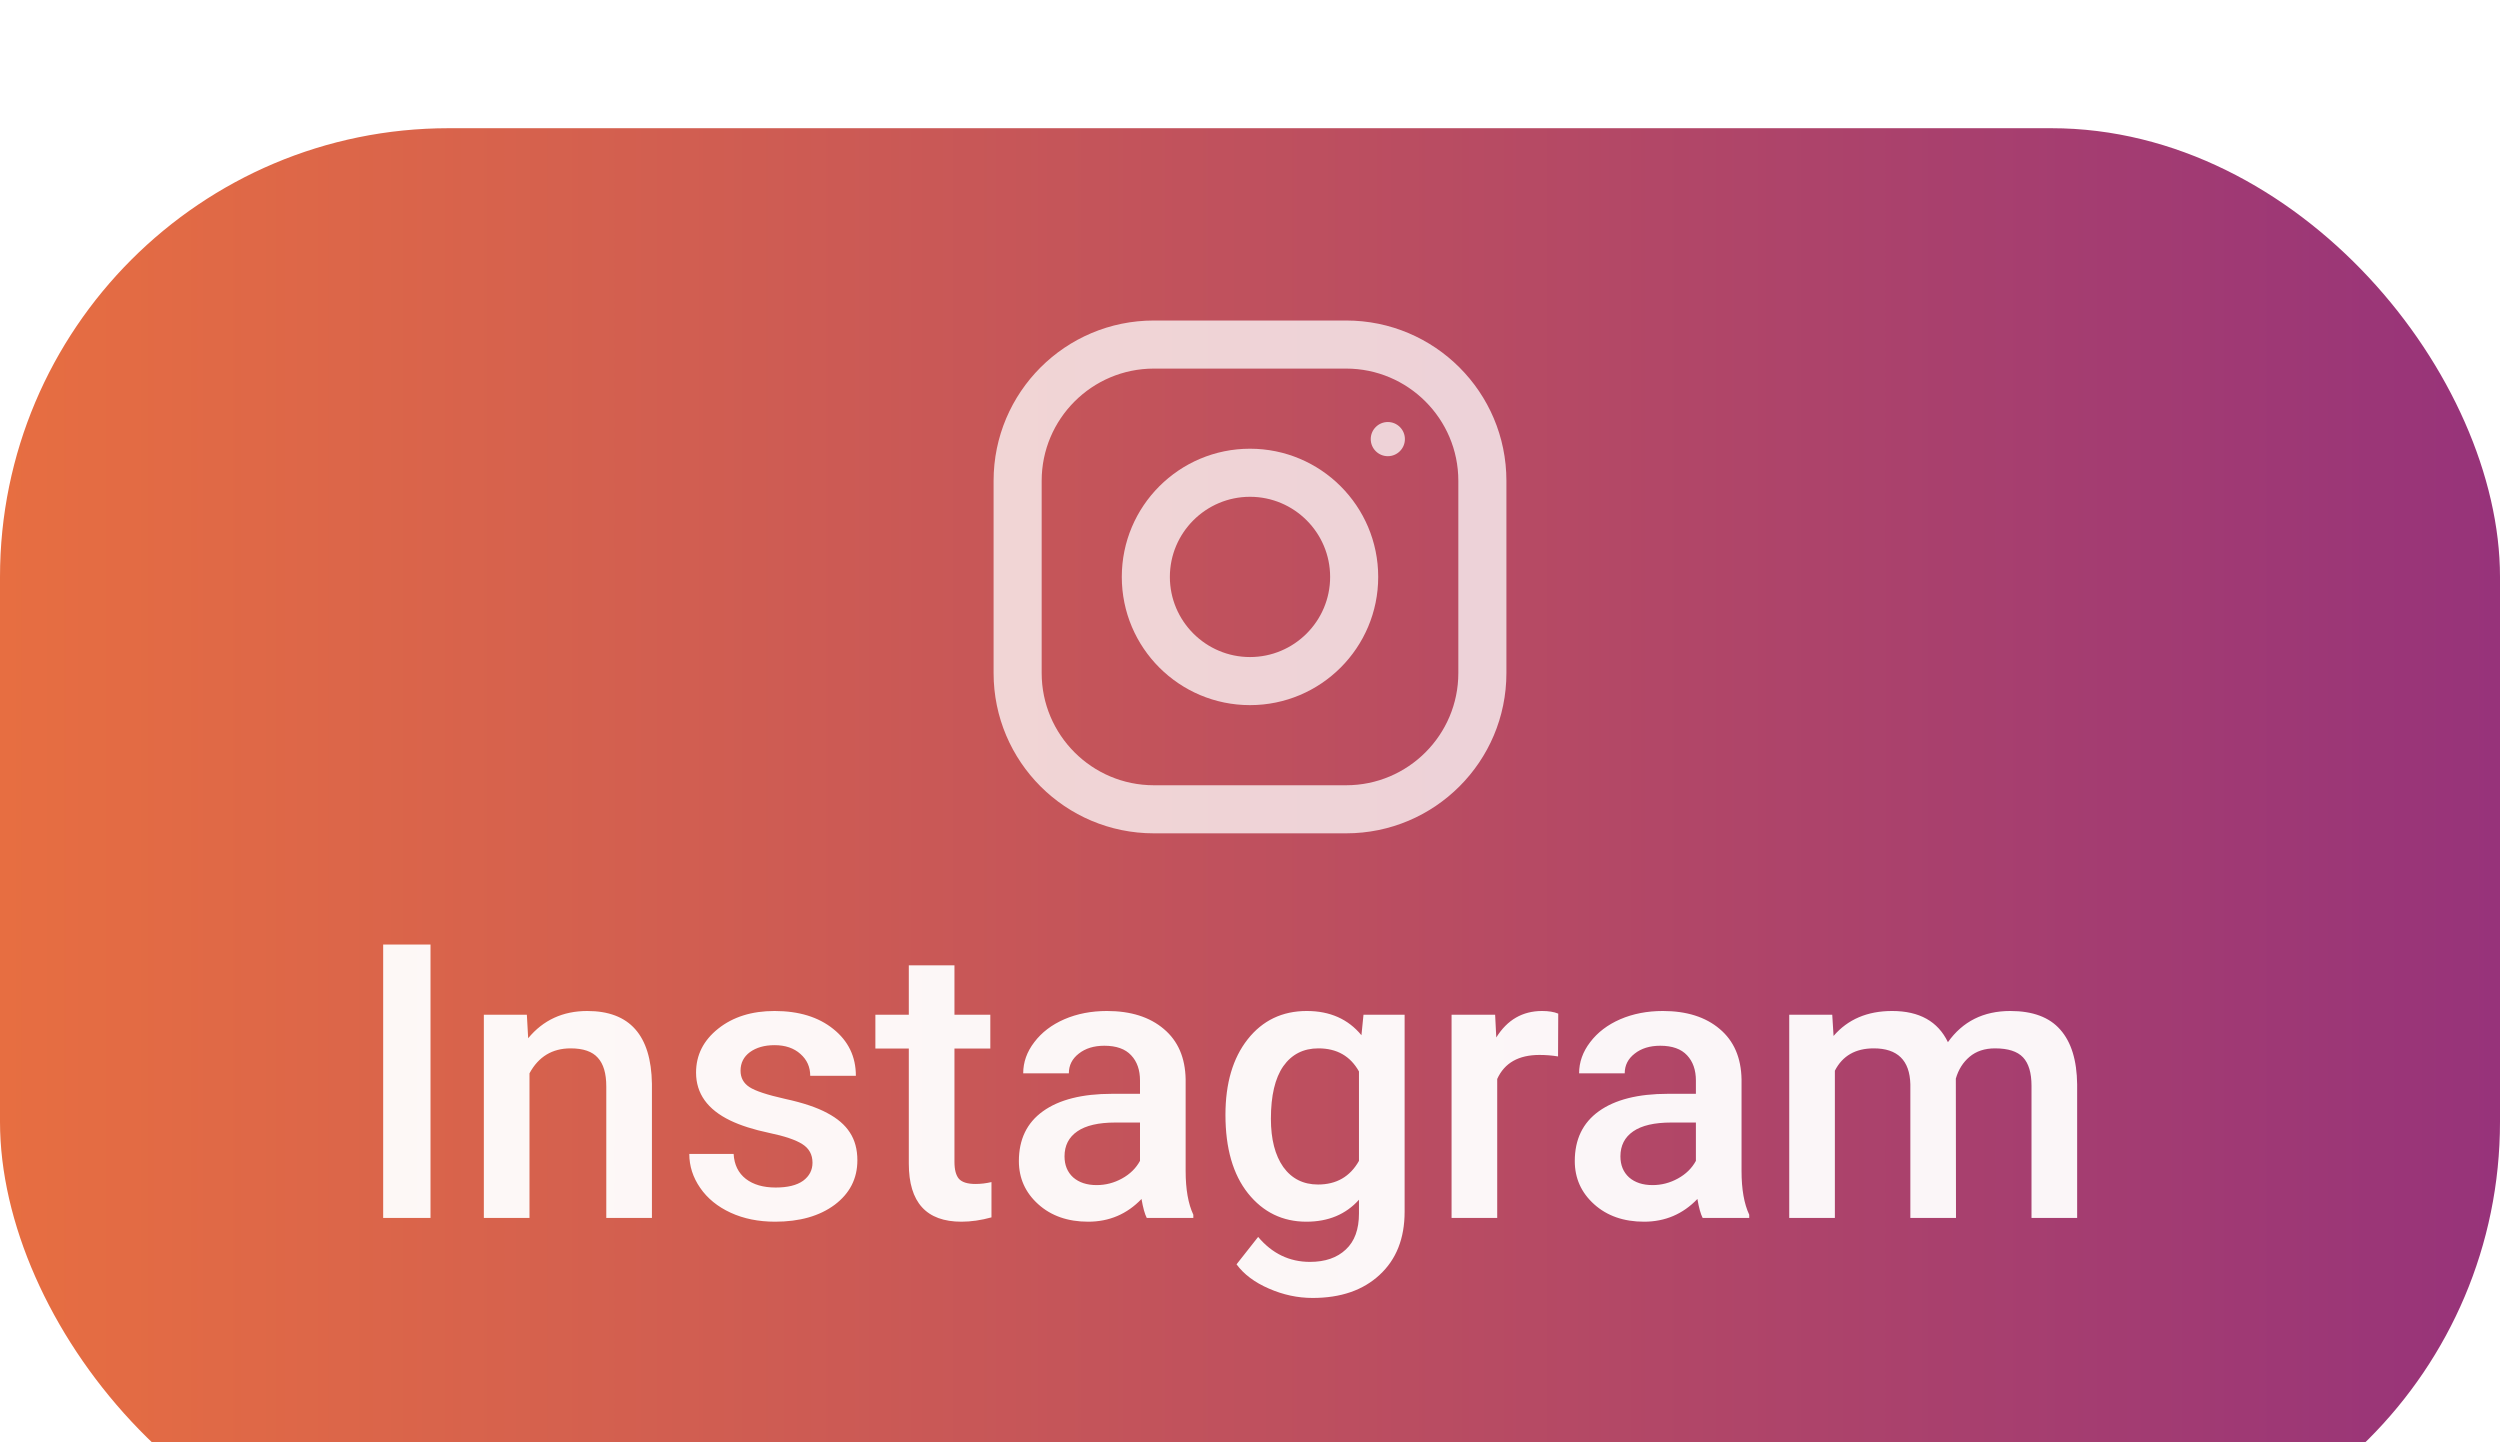 <svg width="78" height="45" viewBox="0 0 78 45" fill="none" xmlns="http://www.w3.org/2000/svg">
<g id="Instagram" filter="url(#filter0_d_1_12)">
<rect id="Rectangle 5" width="78" height="45" rx="14" fill="url(#paint0_linear_1_12)"/>
<path id="Instagram_2" d="M13.432 34H11.955V25.469H13.432V34ZM16.438 27.66L16.479 28.393C16.947 27.826 17.562 27.543 18.324 27.543C19.645 27.543 20.316 28.299 20.34 29.811V34H18.916V29.893C18.916 29.49 18.828 29.193 18.652 29.002C18.48 28.807 18.197 28.709 17.803 28.709C17.229 28.709 16.801 28.969 16.52 29.488V34H15.096V27.66H16.438ZM25.35 32.277C25.35 32.023 25.244 31.83 25.033 31.697C24.826 31.564 24.48 31.447 23.996 31.346C23.512 31.244 23.107 31.115 22.783 30.959C22.072 30.615 21.717 30.117 21.717 29.465C21.717 28.918 21.947 28.461 22.408 28.094C22.869 27.727 23.455 27.543 24.166 27.543C24.924 27.543 25.535 27.73 26 28.105C26.469 28.48 26.703 28.967 26.703 29.564H25.279C25.279 29.291 25.178 29.064 24.975 28.885C24.771 28.701 24.502 28.609 24.166 28.609C23.854 28.609 23.598 28.682 23.398 28.826C23.203 28.971 23.105 29.164 23.105 29.406C23.105 29.625 23.197 29.795 23.381 29.916C23.564 30.037 23.936 30.16 24.494 30.285C25.053 30.406 25.49 30.553 25.807 30.725C26.127 30.893 26.363 31.096 26.516 31.334C26.672 31.572 26.75 31.861 26.75 32.201C26.75 32.772 26.514 33.234 26.041 33.59C25.568 33.941 24.949 34.117 24.184 34.117C23.664 34.117 23.201 34.023 22.795 33.836C22.389 33.648 22.072 33.391 21.846 33.062C21.619 32.734 21.506 32.381 21.506 32.002H22.889C22.908 32.338 23.035 32.598 23.27 32.781C23.504 32.961 23.814 33.051 24.201 33.051C24.576 33.051 24.861 32.98 25.057 32.84C25.252 32.695 25.35 32.508 25.35 32.277ZM29.779 26.119V27.66H30.898V28.715H29.779V32.254C29.779 32.496 29.826 32.672 29.92 32.781C30.018 32.887 30.189 32.94 30.436 32.94C30.6 32.94 30.766 32.92 30.934 32.881V33.982C30.609 34.072 30.297 34.117 29.996 34.117C28.902 34.117 28.355 33.514 28.355 32.307V28.715H27.312V27.66H28.355V26.119H29.779ZM35.779 34C35.717 33.879 35.662 33.682 35.615 33.408C35.162 33.881 34.607 34.117 33.951 34.117C33.315 34.117 32.795 33.935 32.393 33.572C31.99 33.209 31.789 32.76 31.789 32.225C31.789 31.549 32.039 31.031 32.539 30.672C33.043 30.309 33.762 30.127 34.695 30.127H35.568V29.711C35.568 29.383 35.477 29.121 35.293 28.926C35.109 28.727 34.83 28.627 34.455 28.627C34.131 28.627 33.865 28.709 33.658 28.873C33.451 29.033 33.348 29.238 33.348 29.488H31.924C31.924 29.141 32.039 28.816 32.27 28.516C32.5 28.211 32.812 27.973 33.207 27.801C33.605 27.629 34.049 27.543 34.537 27.543C35.279 27.543 35.871 27.73 36.312 28.105C36.754 28.477 36.98 29 36.992 29.676V32.535C36.992 33.105 37.072 33.56 37.232 33.9V34H35.779ZM34.215 32.975C34.496 32.975 34.76 32.906 35.006 32.77C35.256 32.633 35.443 32.449 35.568 32.219V31.023H34.801C34.273 31.023 33.877 31.115 33.611 31.299C33.346 31.482 33.213 31.742 33.213 32.078C33.213 32.352 33.303 32.57 33.482 32.734C33.666 32.895 33.91 32.975 34.215 32.975ZM38.234 30.783C38.234 29.799 38.465 29.014 38.926 28.428C39.391 27.838 40.006 27.543 40.772 27.543C41.494 27.543 42.062 27.795 42.477 28.299L42.541 27.66H43.824V33.807C43.824 34.639 43.565 35.295 43.045 35.775C42.529 36.256 41.832 36.496 40.953 36.496C40.488 36.496 40.033 36.398 39.588 36.203C39.147 36.012 38.81 35.76 38.58 35.447L39.254 34.592C39.691 35.111 40.23 35.371 40.871 35.371C41.344 35.371 41.717 35.242 41.99 34.984C42.264 34.73 42.4 34.355 42.4 33.859V33.432C41.99 33.889 41.443 34.117 40.76 34.117C40.018 34.117 39.41 33.822 38.938 33.232C38.469 32.643 38.234 31.826 38.234 30.783ZM39.652 30.906C39.652 31.543 39.781 32.045 40.039 32.412C40.301 32.775 40.662 32.957 41.123 32.957C41.697 32.957 42.123 32.711 42.4 32.219V29.43C42.131 28.949 41.709 28.709 41.135 28.709C40.666 28.709 40.301 28.895 40.039 29.266C39.781 29.637 39.652 30.184 39.652 30.906ZM48.611 28.961C48.424 28.93 48.23 28.914 48.031 28.914C47.379 28.914 46.94 29.164 46.713 29.664V34H45.289V27.66H46.648L46.684 28.369C47.027 27.818 47.504 27.543 48.113 27.543C48.316 27.543 48.484 27.57 48.617 27.625L48.611 28.961ZM53.123 34C53.06 33.879 53.006 33.682 52.959 33.408C52.506 33.881 51.951 34.117 51.295 34.117C50.658 34.117 50.139 33.935 49.736 33.572C49.334 33.209 49.133 32.76 49.133 32.225C49.133 31.549 49.383 31.031 49.883 30.672C50.387 30.309 51.105 30.127 52.039 30.127H52.912V29.711C52.912 29.383 52.82 29.121 52.637 28.926C52.453 28.727 52.174 28.627 51.799 28.627C51.475 28.627 51.209 28.709 51.002 28.873C50.795 29.033 50.691 29.238 50.691 29.488H49.268C49.268 29.141 49.383 28.816 49.613 28.516C49.844 28.211 50.156 27.973 50.551 27.801C50.949 27.629 51.393 27.543 51.881 27.543C52.623 27.543 53.215 27.73 53.656 28.105C54.098 28.477 54.324 29 54.336 29.676V32.535C54.336 33.105 54.416 33.56 54.576 33.9V34H53.123ZM51.559 32.975C51.84 32.975 52.103 32.906 52.35 32.77C52.6 32.633 52.787 32.449 52.912 32.219V31.023H52.145C51.617 31.023 51.221 31.115 50.955 31.299C50.69 31.482 50.557 31.742 50.557 32.078C50.557 32.352 50.647 32.57 50.826 32.734C51.01 32.895 51.254 32.975 51.559 32.975ZM57.166 27.66L57.207 28.322C57.652 27.803 58.262 27.543 59.035 27.543C59.883 27.543 60.463 27.867 60.775 28.516C61.236 27.867 61.885 27.543 62.721 27.543C63.42 27.543 63.94 27.736 64.279 28.123C64.623 28.51 64.799 29.08 64.807 29.834V34H63.383V29.875C63.383 29.473 63.295 29.178 63.119 28.99C62.943 28.803 62.652 28.709 62.246 28.709C61.922 28.709 61.656 28.797 61.449 28.973C61.246 29.145 61.103 29.371 61.022 29.652L61.027 34H59.603V29.828C59.584 29.082 59.203 28.709 58.461 28.709C57.891 28.709 57.486 28.941 57.248 29.406V34H55.824V27.66H57.166Z" fill="white" fill-opacity="0.95"/>
<g id="Instagram_3">
<path id="Vector" d="M42 6H36C33.239 6 31 8.239 31 11V17C31 19.761 33.239 22 36 22H42C44.761 22 47 19.761 47 17V11C47 8.239 44.761 6 42 6ZM45.5 17C45.5 18.93 43.93 20.5 42 20.5H36C34.07 20.5 32.5 18.93 32.5 17V11C32.5 9.07 34.07 7.5 36 7.5H42C43.93 7.5 45.5 9.07 45.5 11V17Z" fill="white" fill-opacity="0.75"/>
<path id="Vector_2" d="M39 10C36.791 10 35 11.791 35 14C35 16.209 36.791 18 39 18C41.209 18 43 16.209 43 14C43 11.791 41.209 10 39 10ZM39 16.5C37.622 16.5 36.5 15.378 36.5 14C36.5 12.621 37.622 11.5 39 11.5C40.378 11.5 41.5 12.621 41.5 14C41.5 15.378 40.378 16.5 39 16.5Z" fill="white" fill-opacity="0.75"/>
<path id="Vector_3" d="M43.3 10.233C43.594 10.233 43.833 9.994 43.833 9.7C43.833 9.406 43.594 9.167 43.3 9.167C43.006 9.167 42.767 9.406 42.767 9.7C42.767 9.994 43.006 10.233 43.3 10.233Z" fill="white" fill-opacity="0.75"/>
</g>
</g>
<defs>
<filter id="filter0_d_1_12" x="-10" y="-6" width="98" height="65" filterUnits="userSpaceOnUse" color-interpolation-filters="sRGB">
<feFlood flood-opacity="0" result="BackgroundImageFix"/>
<feColorMatrix in="SourceAlpha" type="matrix" values="0 0 0 0 0 0 0 0 0 0 0 0 0 0 0 0 0 0 127 0" result="hardAlpha"/>
<feOffset dy="4"/>
<feGaussianBlur stdDeviation="5"/>
<feComposite in2="hardAlpha" operator="out"/>
<feColorMatrix type="matrix" values="0 0 0 0 0.753 0 0 0 0 0.318 0 0 0 0 0.365 0 0 0 0.2 0"/>
<feBlend mode="normal" in2="BackgroundImageFix" result="effect1_dropShadow_1_12"/>
<feBlend mode="normal" in="SourceGraphic" in2="effect1_dropShadow_1_12" result="shape"/>
</filter>
<linearGradient id="paint0_linear_1_12" x1="78" y1="22.753" x2="8.44885e-07" y2="22.753" gradientUnits="userSpaceOnUse">
<stop stop-color="#97337A"/>
<stop offset="1" stop-color="#E76E41"/>
</linearGradient>
</defs>
</svg>
